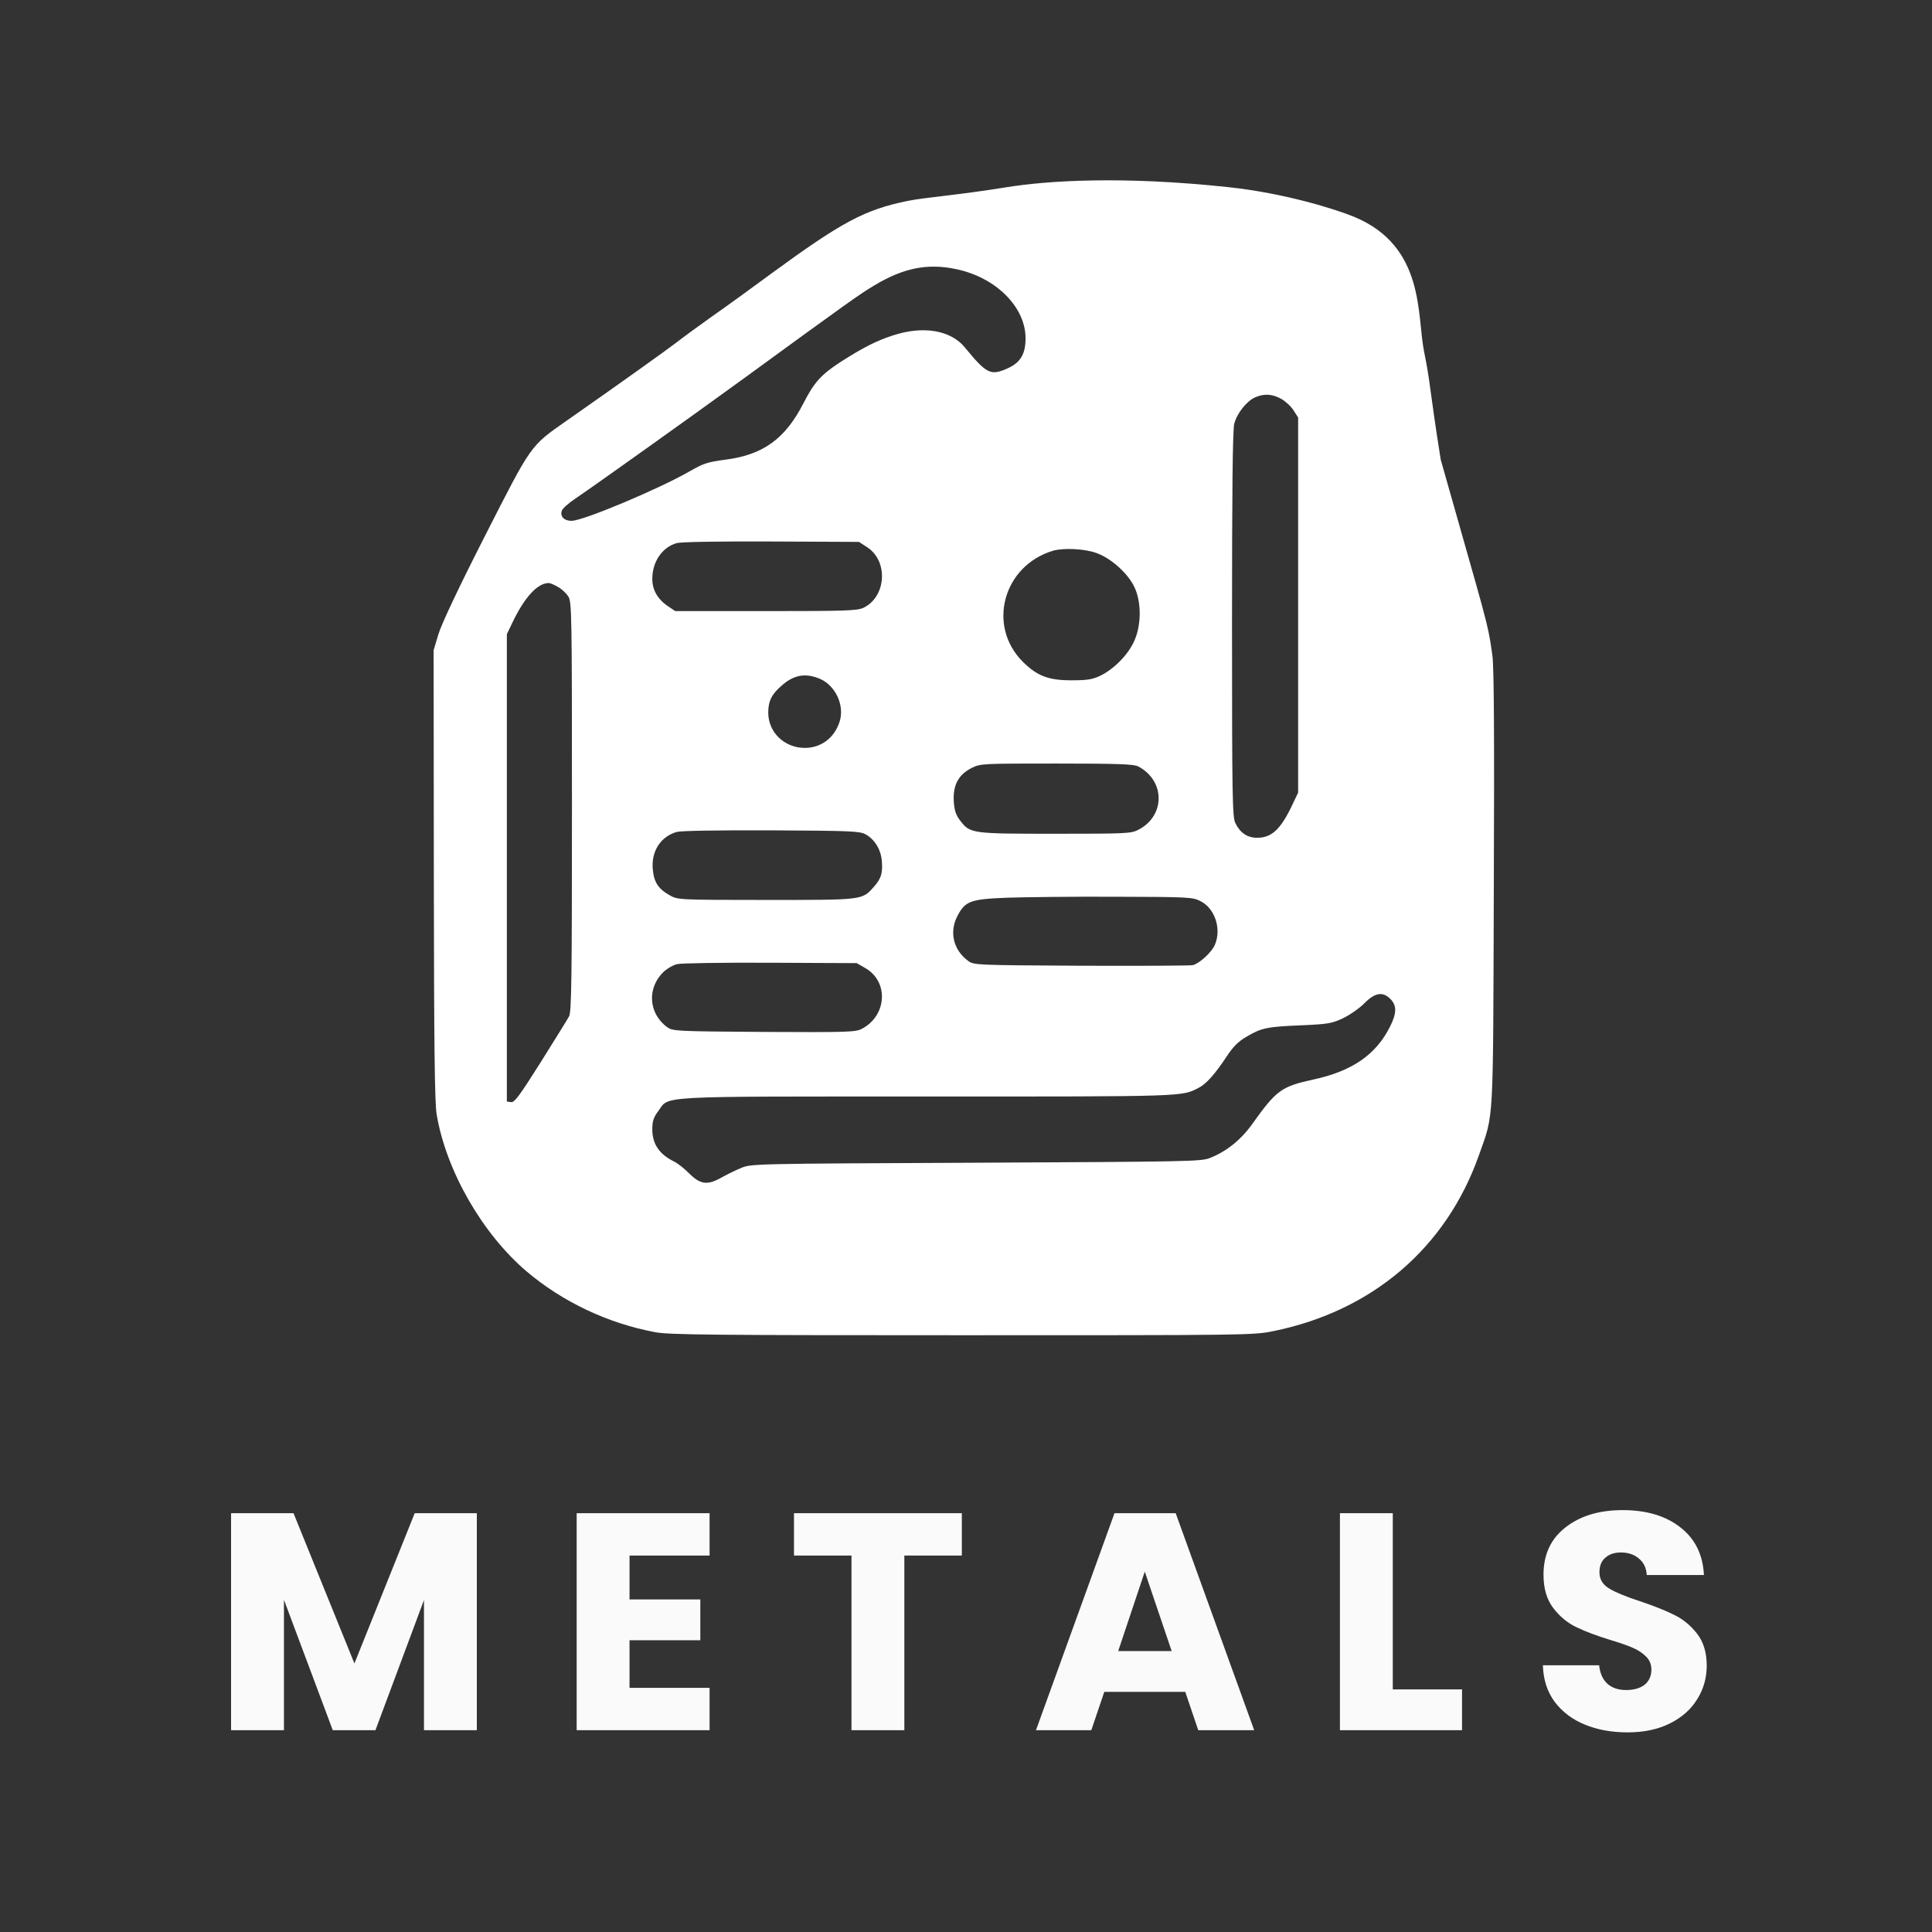 <svg width="450" height="450" viewBox="0 0 450 450" fill="none" xmlns="http://www.w3.org/2000/svg">
<rect x="0" y="0" width="450" height="450" fill="#333333" stroke="none"/>
<path d="M211.44 46.793C201.348 48.848 196.089 51.698 179.412 63.893C175.384 66.883 169.32 71.275 165.909 73.657C162.545 76.04 158.802 78.797 157.617 79.731C155.628 81.273 143.878 89.683 132.033 97.952C123.41 103.979 123.884 103.372 112.892 124.957C106.78 136.964 102.753 145.514 102.09 147.804L101 151.448L101.047 203.775C101.095 243.535 101.237 256.944 101.711 259.607C103.937 272.735 112.323 287.312 122.605 296.096C131.038 303.244 141.603 308.243 152.643 310.299C155.722 310.907 166.335 311 224.042 311C290.183 311 291.888 311 296.484 310.066C319.605 305.393 336.851 290.676 344.479 269.045C347.985 259.093 347.748 263.111 347.937 207.046C348.079 171.771 347.985 155.419 347.606 152.662C346.516 144.626 346.058 144.214 335.572 107.063C332.854 89.893 333.242 89.511 331.689 81.86C329.992 73.502 332.007 57.36 315.377 50.492C311.066 48.717 299.253 45.007 286.25 43.606C261.395 40.929 243.918 42.076 234.466 43.606C222.668 45.516 215.561 45.952 211.44 46.793ZM222.668 62.678C231.954 64.593 238.872 71.508 238.872 78.797C238.872 82.534 237.64 84.543 234.466 85.898C230.723 87.533 229.728 87.019 224.753 80.946C221.436 76.881 214.993 75.806 207.933 78.142C204.048 79.404 201.064 80.946 195.852 84.263C191.304 87.206 189.645 89.028 187.182 93.841C182.918 102.204 177.753 105.941 168.988 107.063C164.724 107.623 163.824 107.95 160.555 109.819C153.495 113.884 135.823 121.313 133.123 121.313C131.417 121.313 130.422 120.332 130.849 118.977C130.991 118.463 132.459 117.155 134.023 116.127C138.571 113.043 161.123 96.971 173.252 88.141C197.605 70.387 200.211 68.518 203.669 66.462C210.445 62.398 216.083 61.276 222.668 62.678ZM298.427 92.906C299.422 93.467 300.748 94.682 301.317 95.616L302.359 97.251V140.936V184.62L300.843 187.797C298.237 193.216 296.152 195.132 292.836 195.132C290.514 195.132 288.856 194.011 287.719 191.675C287.056 190.226 286.961 185.694 286.961 145.374C286.961 114.725 287.103 100.055 287.482 98.7C288.098 96.27 290.372 93.42 292.362 92.532C294.494 91.645 296.295 91.738 298.427 92.906ZM202.011 127.48C206.986 130.75 206.417 139.067 201.064 141.59C199.595 142.244 196.894 142.337 178.322 142.337H157.286L155.675 141.263C153.211 139.627 151.932 137.431 151.932 134.862C151.932 130.844 154.206 127.48 157.617 126.499C158.66 126.218 167.093 126.078 179.696 126.125L200.069 126.218L202.011 127.48ZM255.454 128.835C258.913 130.096 262.798 133.647 264.267 136.824C265.925 140.422 265.83 145.794 264.125 149.439C262.656 152.616 259.434 155.84 256.307 157.381C254.412 158.269 253.275 158.456 249.532 158.456C244.273 158.456 241.62 157.475 238.303 154.204C229.822 145.841 233.613 131.778 245.268 128.274C247.684 127.573 252.754 127.807 255.454 128.835ZM129.996 136.731C130.849 137.198 131.891 138.179 132.365 138.927C133.17 140.141 133.217 142.711 133.217 187.89C133.217 227.229 133.123 235.732 132.554 236.714C132.222 237.368 129.238 242.133 125.969 247.366C121.041 255.168 119.857 256.804 119.051 256.71L118.056 256.57V202.14V147.71L119.336 145.047C122.131 139.16 125.163 135.843 127.769 135.796C128.148 135.796 129.143 136.217 129.996 136.731ZM191.114 158.176C194.715 159.811 196.8 164.483 195.52 168.221C194.288 171.912 191.209 174.201 187.466 174.201C182.728 174.201 178.938 170.603 178.938 165.978C178.938 163.221 179.791 161.586 182.302 159.484C185.097 157.101 187.798 156.727 191.114 158.176ZM265.072 178.499C271.468 181.816 271.468 190.086 265.072 193.31C263.414 194.151 262.04 194.197 245.742 194.197C226.222 194.197 225.985 194.151 223.663 191.161C222.621 189.759 222.289 188.825 222.147 186.535C221.958 182.798 223.284 180.415 226.316 178.873C228.401 177.845 228.685 177.845 246.121 177.845C260.429 177.845 264.03 177.985 265.072 178.499ZM201.537 194.291C203.669 195.459 205.091 197.702 205.375 200.318C205.659 203.308 205.28 204.616 203.48 206.625C200.779 209.662 201.016 209.615 178.369 209.615C157.996 209.615 157.854 209.569 156.007 208.541C153.259 206.999 152.264 205.411 152.027 202.233C151.742 198.169 153.922 194.852 157.617 193.777C158.66 193.497 167.093 193.356 179.648 193.403C197.984 193.497 200.163 193.59 201.537 194.291ZM279.617 209.896C282.981 211.578 284.545 216.343 282.981 220.034C282.271 221.763 279.38 224.426 277.817 224.8C277.248 224.94 265.546 224.987 251.806 224.94C227.359 224.8 226.838 224.8 225.511 223.819C222.052 221.296 221.057 217.091 223 213.353C224.8 209.896 226.032 209.429 234.371 209.101C238.398 208.961 249.816 208.821 259.718 208.868C276.917 208.915 277.817 208.961 279.617 209.896ZM201.49 225.454C207.081 228.584 206.607 236.62 200.685 239.657C199.216 240.405 197.368 240.451 177.895 240.358C157.286 240.218 156.717 240.171 155.391 239.237C150.984 236.013 150.653 229.986 154.68 226.248C155.485 225.547 156.812 224.753 157.712 224.566C158.565 224.333 168.325 224.192 179.412 224.239L199.547 224.333L201.49 225.454ZM323.916 232.742C325.338 234.237 325.338 236.013 323.774 239.096C320.552 245.591 315.009 249.468 305.96 251.431C298.474 253.066 297.337 253.86 291.604 261.896C288.951 265.587 285.587 268.25 281.749 269.745C279.759 270.54 275.922 270.586 227.264 270.82C175.005 271.054 174.911 271.054 172.542 272.081C171.262 272.595 169.225 273.623 168.041 274.277C164.819 276.099 163.161 275.913 160.602 273.39C159.465 272.222 157.854 270.96 157.002 270.54C153.495 268.811 151.932 266.428 151.932 262.971C151.932 261.195 152.216 260.261 153.306 258.813C156.007 255.168 151.6 255.402 216.035 255.402C276.538 255.402 275.211 255.449 279.238 253.346C280.944 252.505 283.076 250.076 285.729 246.058C287.198 243.815 288.382 242.6 290.325 241.479C293.784 239.423 295.063 239.143 303.07 238.816C309.324 238.536 310.177 238.396 312.782 237.181C314.346 236.433 316.573 234.891 317.757 233.723C320.268 231.154 322.116 230.873 323.916 232.742Z" fill="white"/>
<path d="M111.063 352.456V403H98.751V372.688L87.447 403H77.511L66.135 372.616V403H53.823V352.456H68.367L82.551 387.448L96.591 352.456H111.063ZM146.629 362.32V372.544H163.117V382.048H146.629V393.136H165.277V403H134.317V352.456H165.277V362.32H146.629ZM224.03 352.456V362.32H210.638V403H198.326V362.32H184.934V352.456H224.03ZM276.073 394.072H257.209L254.185 403H241.297L259.585 352.456H273.841L292.129 403H279.097L276.073 394.072ZM272.905 384.568L266.641 366.064L260.449 384.568H272.905ZM324.407 393.496H340.535V403H312.095V352.456H324.407V393.496ZM379.096 403.504C375.4 403.504 372.088 402.904 369.16 401.704C366.232 400.504 363.88 398.728 362.104 396.376C360.376 394.024 359.464 391.192 359.368 387.88H372.472C372.664 389.752 373.312 391.192 374.416 392.2C375.52 393.16 376.96 393.64 378.736 393.64C380.56 393.64 382 393.232 383.056 392.416C384.112 391.552 384.64 390.376 384.64 388.888C384.64 387.64 384.208 386.608 383.344 385.792C382.528 384.976 381.496 384.304 380.248 383.776C379.048 383.248 377.32 382.648 375.064 381.976C371.8 380.968 369.136 379.96 367.072 378.952C365.008 377.944 363.232 376.456 361.744 374.488C360.256 372.52 359.512 369.952 359.512 366.784C359.512 362.08 361.216 358.408 364.624 355.768C368.032 353.08 372.472 351.736 377.944 351.736C383.512 351.736 388 353.08 391.408 355.768C394.816 358.408 396.64 362.104 396.88 366.856H383.56C383.464 365.224 382.864 363.952 381.76 363.04C380.656 362.08 379.24 361.6 377.512 361.6C376.024 361.6 374.824 362.008 373.912 362.824C373 363.592 372.544 364.72 372.544 366.208C372.544 367.84 373.312 369.112 374.848 370.024C376.384 370.936 378.784 371.92 382.048 372.976C385.312 374.08 387.952 375.136 389.968 376.144C392.032 377.152 393.808 378.616 395.296 380.536C396.784 382.456 397.528 384.928 397.528 387.952C397.528 390.832 396.784 393.448 395.296 395.8C393.856 398.152 391.744 400.024 388.96 401.416C386.176 402.808 382.888 403.504 379.096 403.504Z" fill="#FAFAFA"/>
</svg>
